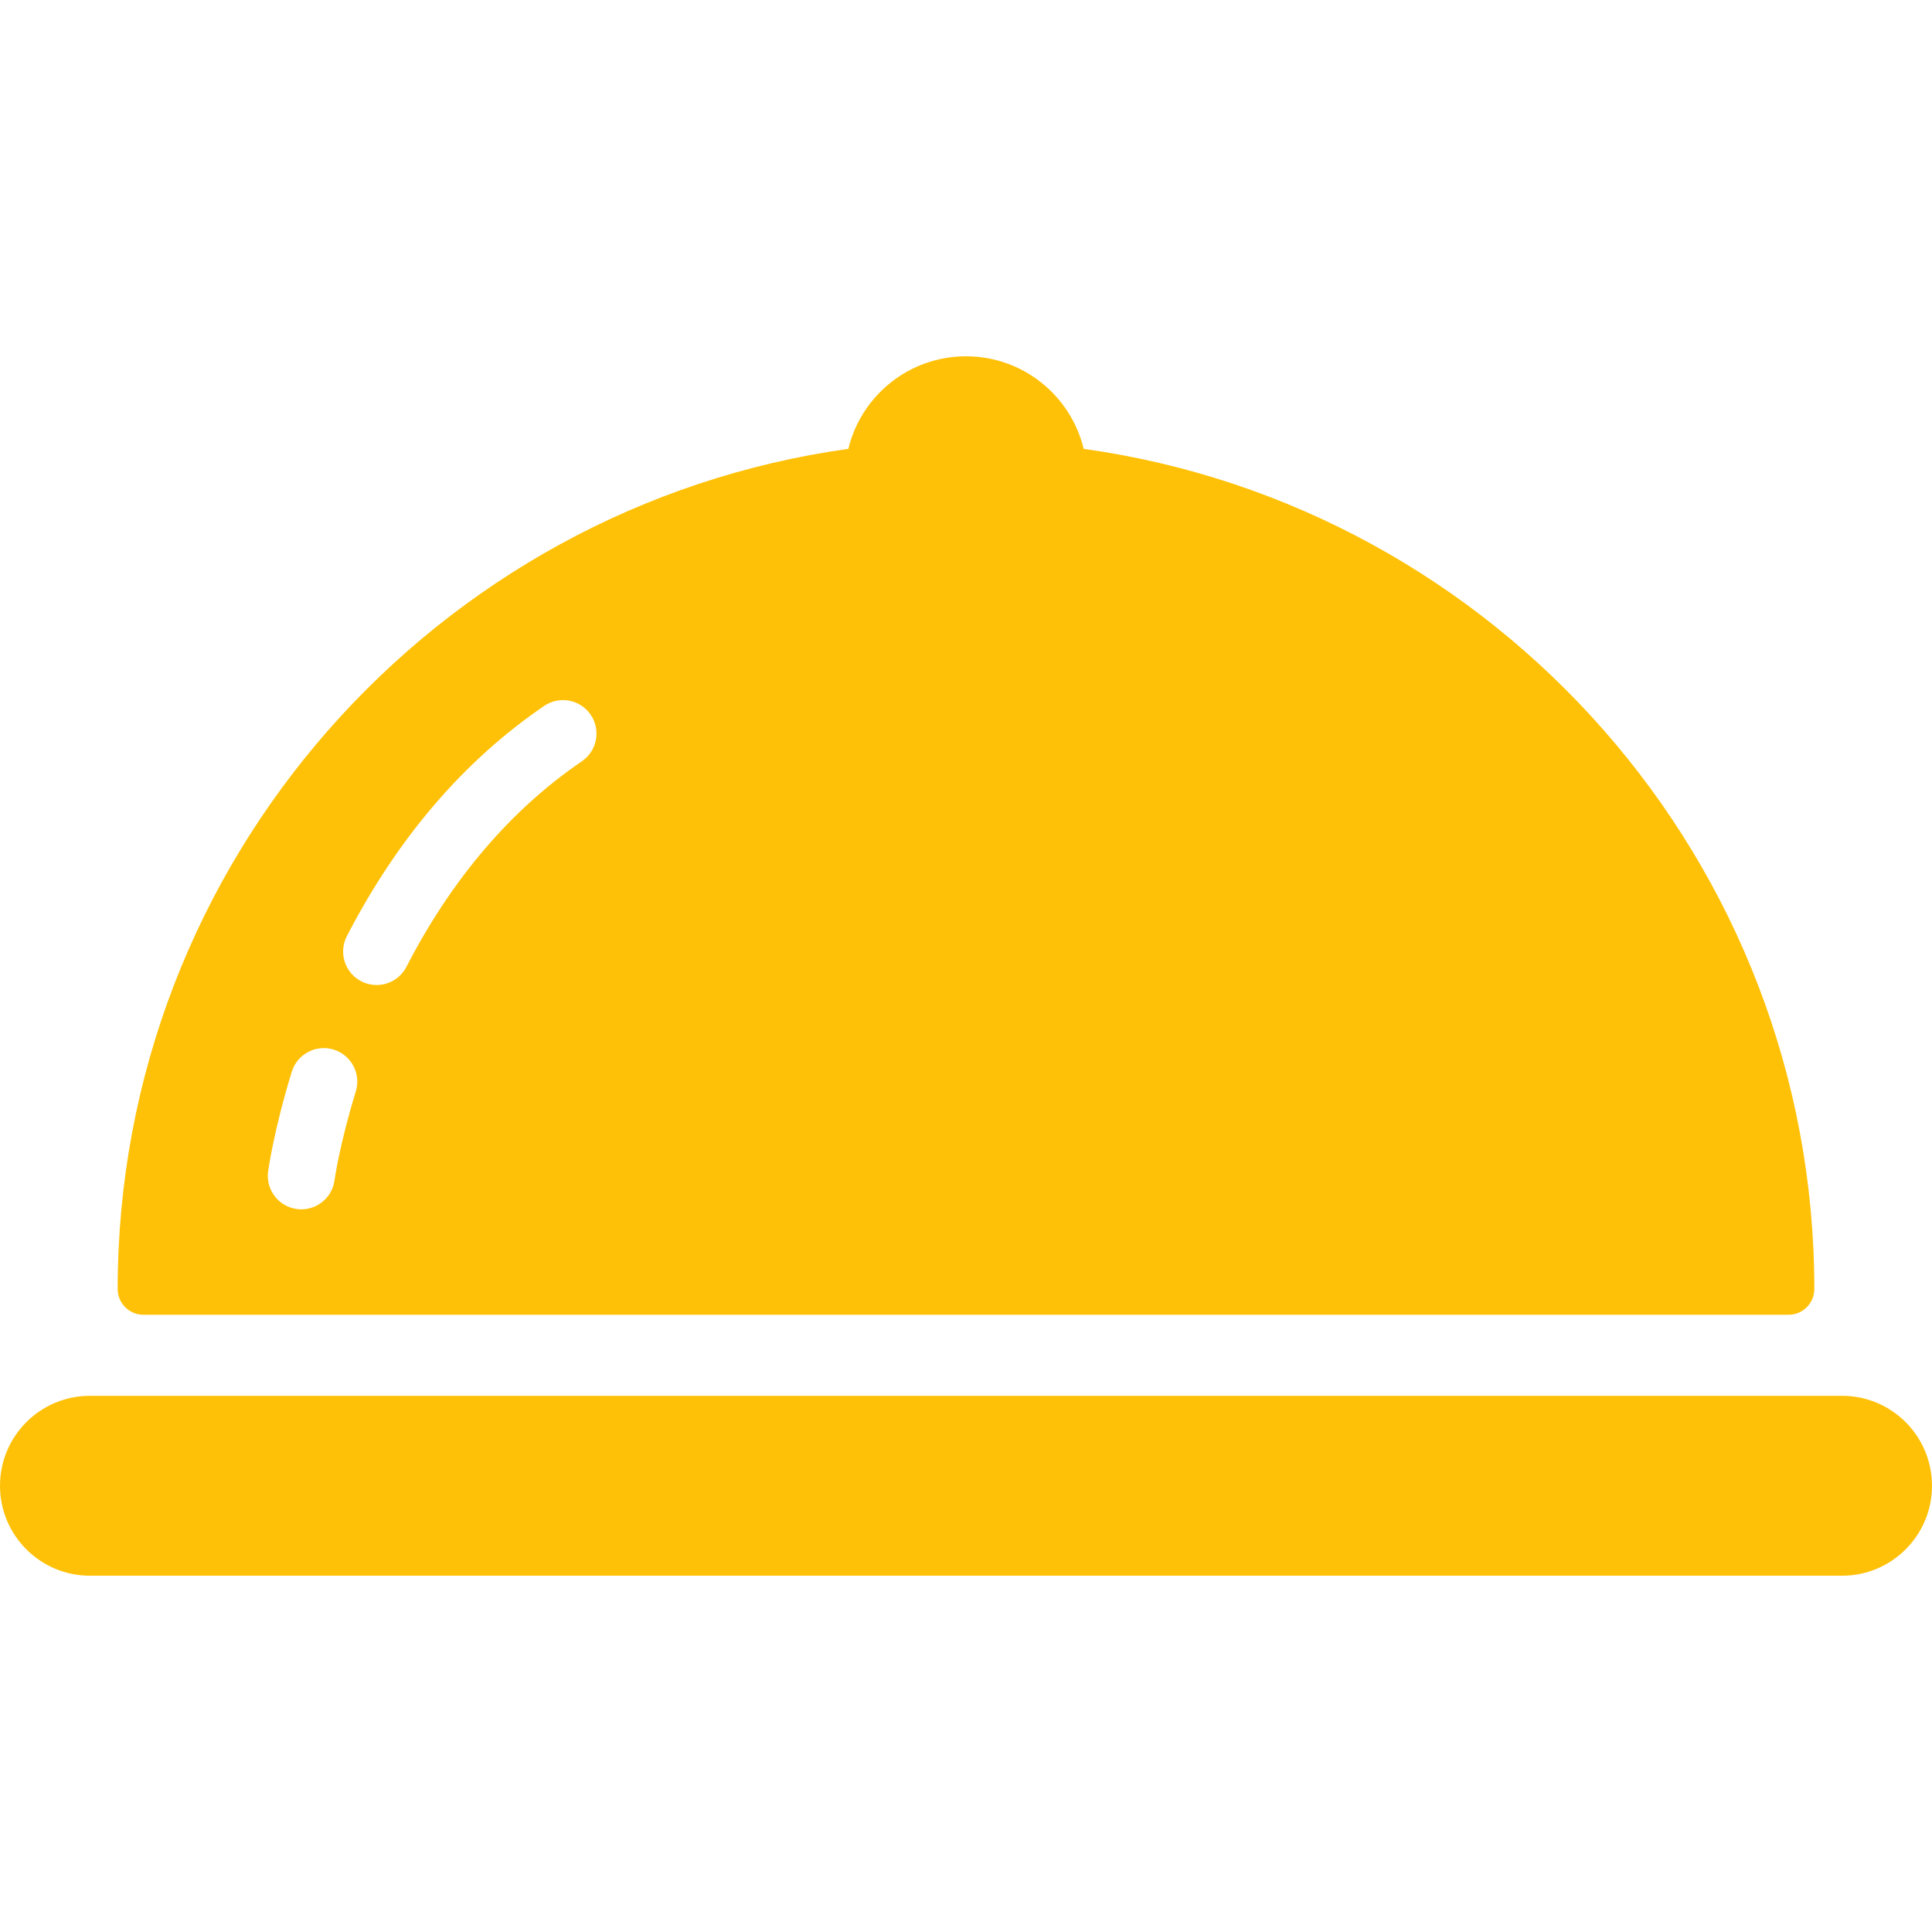 <?xml version="1.0"?>
<svg xmlns="http://www.w3.org/2000/svg" xmlns:xlink="http://www.w3.org/1999/xlink" xmlns:svgjs="http://svgjs.com/svgjs" version="1.1" width="512" height="512" x="0" y="0" viewBox="0 0 374.98 374.98" style="enable-background:new 0 0 512 512" xml:space="preserve" class=""><g>
<g xmlns="http://www.w3.org/2000/svg">
	<path d="M27.838,255.179h319.305c2.762,0,5-2.238,5-5c0-83.041-61.796-151.908-141.814-163.061   c-2.489-10.307-11.768-17.965-22.838-17.965s-20.349,7.658-22.838,17.965C84.634,98.271,22.838,167.138,22.838,250.179   C22.838,252.94,25.076,255.179,27.838,255.179z M67.321,181.7c9.809-19.012,22.691-34.047,38.29-44.686   c2.967-2.023,7.01-1.259,9.032,1.707c2.023,2.965,1.259,7.009-1.707,9.032c-13.794,9.409-25.254,22.836-34.062,39.908   c-1.154,2.237-3.427,3.521-5.782,3.521c-1.004,0-2.021-0.233-2.975-0.725C66.927,188.811,65.675,184.891,67.321,181.7z    M52.042,227.338c0.044-0.325,1.126-8.082,4.591-19.327c1.058-3.43,4.693-5.354,8.126-4.298c3.431,1.057,5.355,4.695,4.298,8.126   c-3.156,10.241-4.126,17.19-4.135,17.259c-0.445,3.258-3.233,5.621-6.432,5.621c-0.293,0-0.589-0.02-0.888-0.061   C54.045,234.172,51.556,230.895,52.042,227.338z" fill="#ffc107" data-original="#000000" style=""/>
	<path d="M357.523,270.911H17.457C7.816,270.911,0,278.728,0,288.368c0,9.643,7.816,17.459,17.457,17.459h340.066   c9.643,0,17.457-7.816,17.457-17.459C374.98,278.728,367.166,270.911,357.523,270.911z" fill="#ffc107" data-original="#000000" style=""/>
</g>
<g xmlns="http://www.w3.org/2000/svg">
</g>
<g xmlns="http://www.w3.org/2000/svg">
</g>
<g xmlns="http://www.w3.org/2000/svg">
</g>
<g xmlns="http://www.w3.org/2000/svg">
</g>
<g xmlns="http://www.w3.org/2000/svg">
</g>
<g xmlns="http://www.w3.org/2000/svg">
</g>
<g xmlns="http://www.w3.org/2000/svg">
</g>
<g xmlns="http://www.w3.org/2000/svg">
</g>
<g xmlns="http://www.w3.org/2000/svg">
</g>
<g xmlns="http://www.w3.org/2000/svg">
</g>
<g xmlns="http://www.w3.org/2000/svg">
</g>
<g xmlns="http://www.w3.org/2000/svg">
</g>
<g xmlns="http://www.w3.org/2000/svg">
</g>
<g xmlns="http://www.w3.org/2000/svg">
</g>
<g xmlns="http://www.w3.org/2000/svg">
</g>
</g></svg>
